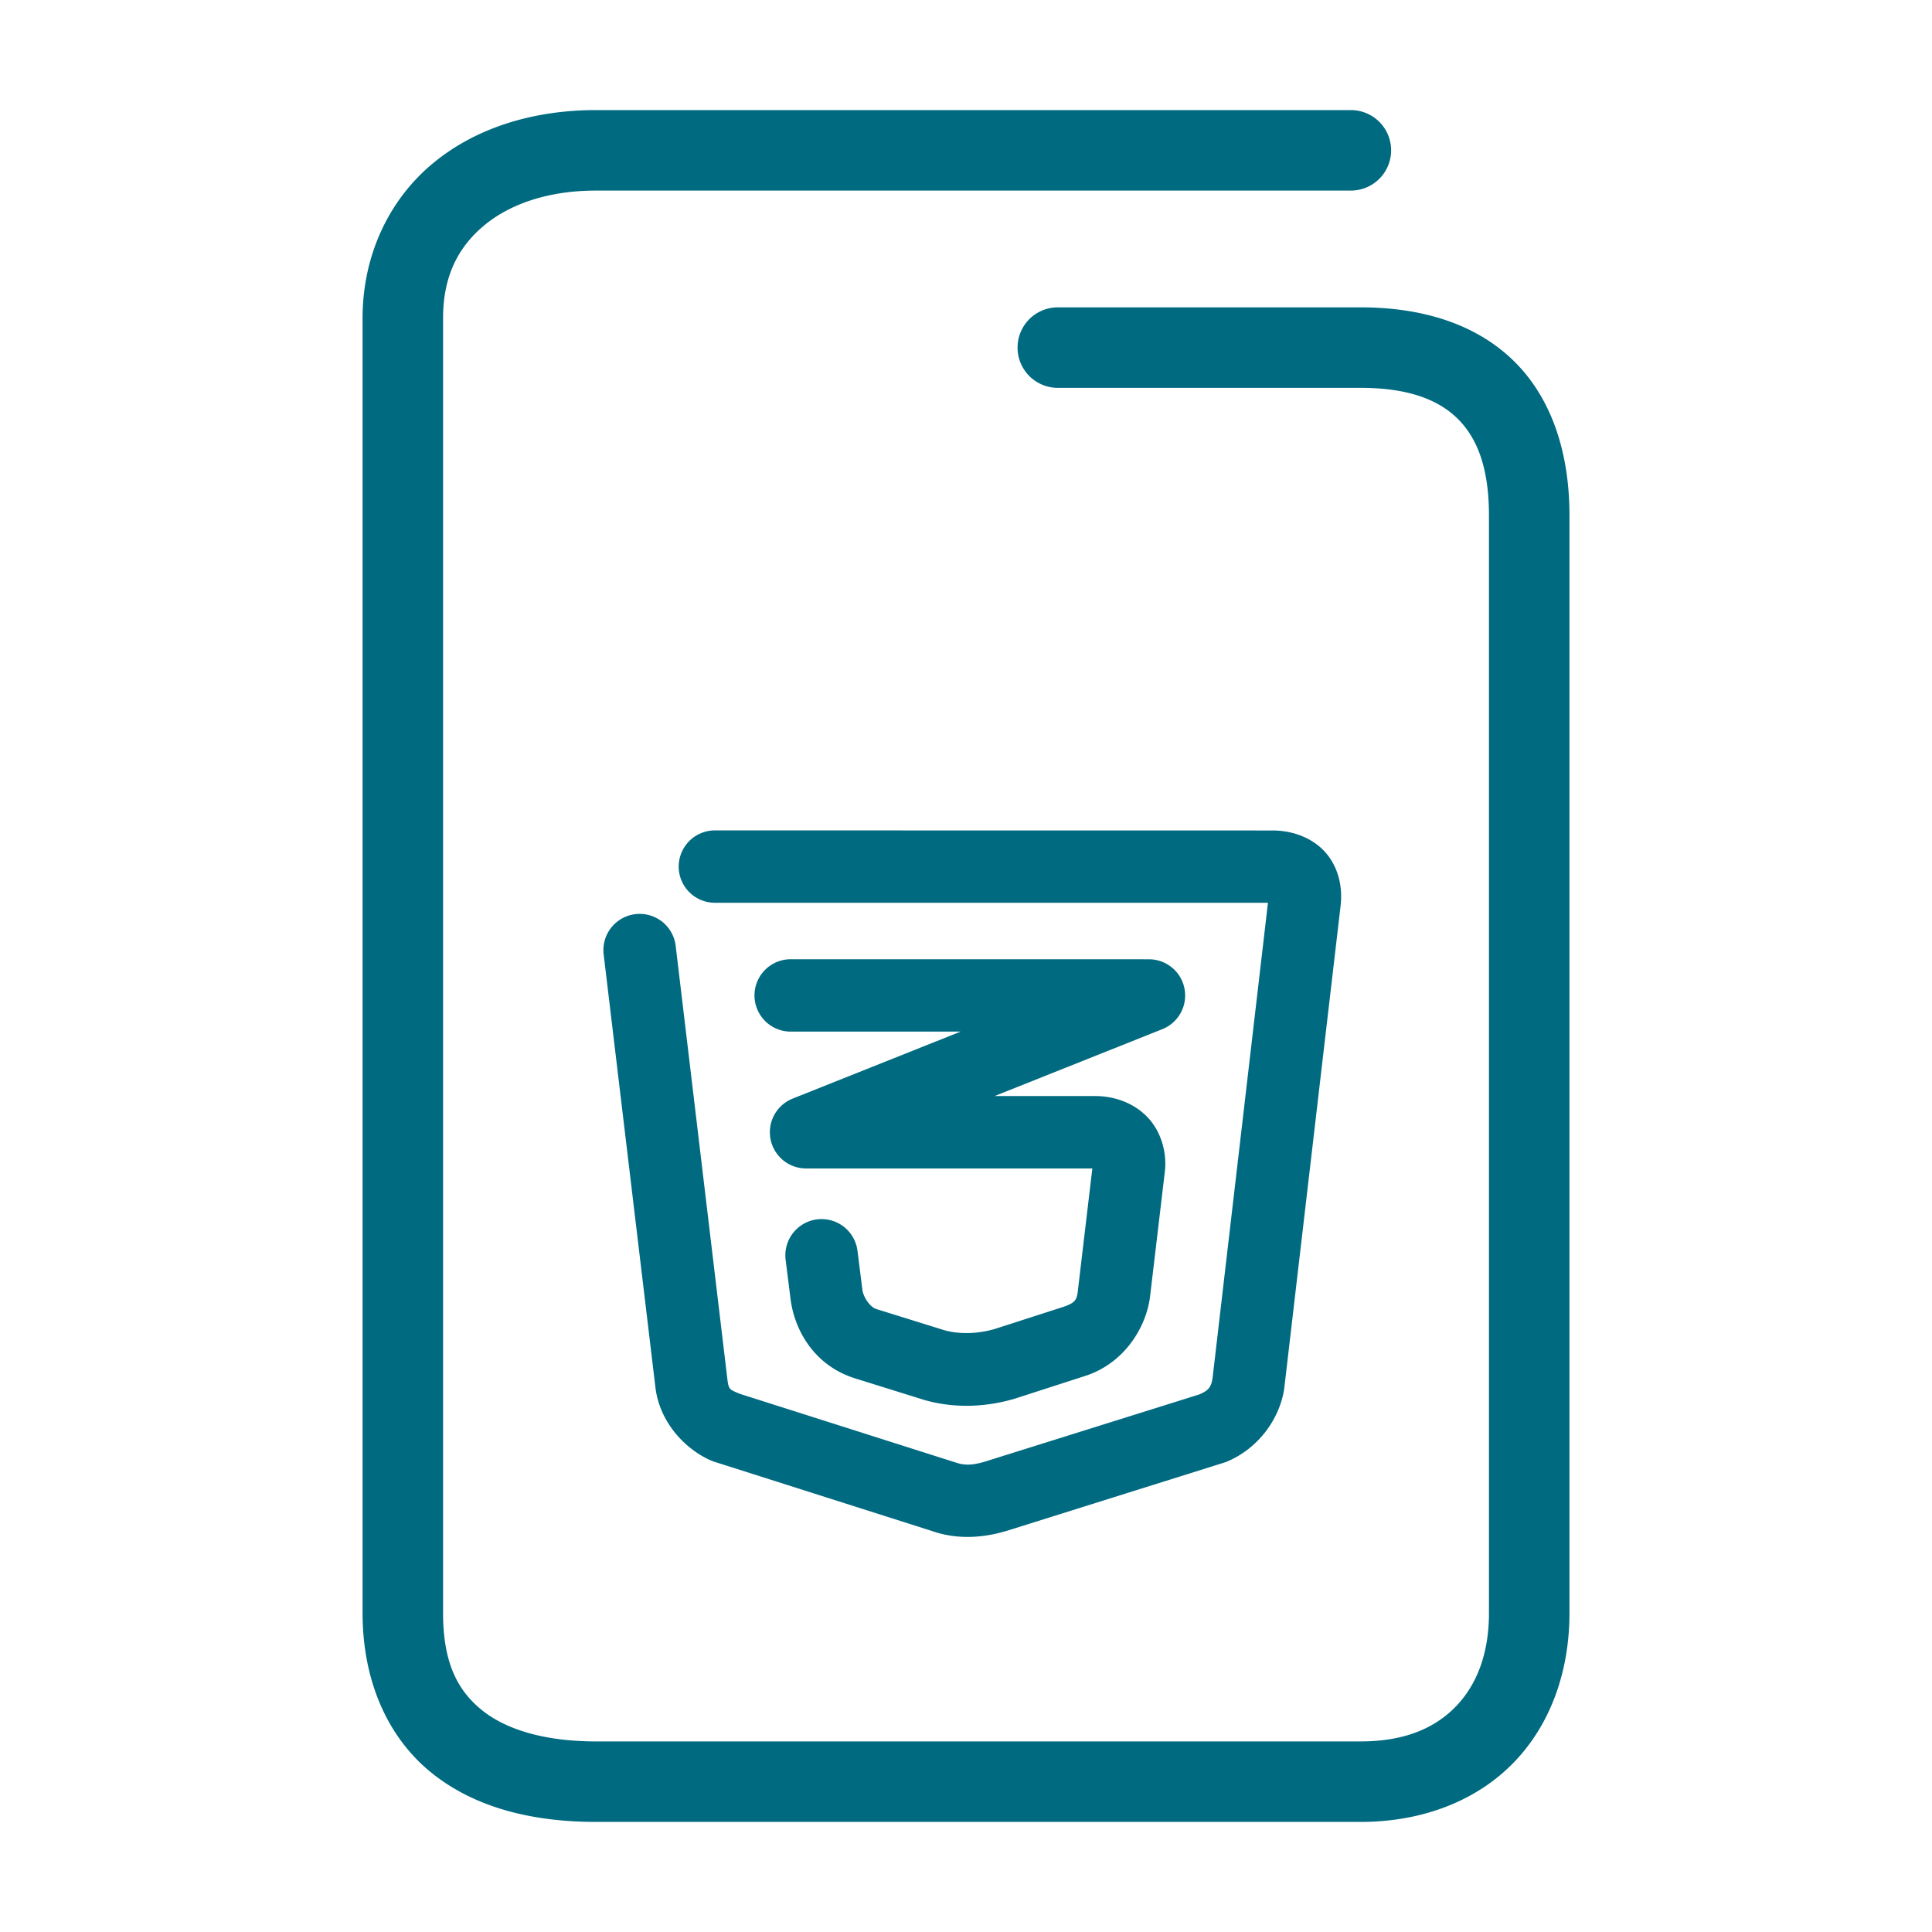 <svg xmlns="http://www.w3.org/2000/svg" width="48" height="48">
	<path d="m 14.809,2.735 c -1.586,0 -3.026,0.453 -4.092,1.355 C 9.651,4.993 9.008,6.358 9.008,7.905 V 40.075 c 0,1.681 0.62,3.086 1.707,3.965 1.087,0.879 2.523,1.225 4.094,1.225 h 18.996 c 1.547,0 2.893,-0.532 3.811,-1.484 0.918,-0.952 1.377,-2.274 1.377,-3.705 V 12.806 c 0,-1.577 -0.451,-2.931 -1.396,-3.85 -0.946,-0.919 -2.285,-1.32 -3.791,-1.32 h -7.525 a 1,1 0 0 0 -1,1 1,1 0 0 0 1,1 h 7.525 c 1.162,0 1.915,0.286 2.396,0.754 0.482,0.468 0.791,1.202 0.791,2.416 v 27.27 c 0,1.013 -0.306,1.784 -0.818,2.316 -0.513,0.532 -1.261,0.873 -2.369,0.873 H 14.809 c -1.271,0 -2.235,-0.291 -2.838,-0.779 -0.603,-0.488 -0.963,-1.177 -0.963,-2.41 V 7.905 c 0,-1.027 0.364,-1.748 1,-2.287 0.636,-0.539 1.596,-0.883 2.801,-0.883 H 33.562 a 1,1 0 0 0 1,-1 1,1 0 0 0 -1,-1 z m 2.953,17.896 a 0.9,0.9 0 0 0 -0.9,0.9 0.9,0.9 0 0 0 0.9,0.898 h 13.74 l -1.375,11.799 c -0.034,0.229 -0.092,0.316 -0.336,0.418 l -5.322,1.668 c -0.299,0.09 -0.503,0.098 -0.719,0.023 a 0.9,0.9 0 0 0 -0.021,-0.006 L 18.377,34.628 c -0.247,-0.107 -0.274,-0.094 -0.307,-0.373 a 0.9,0.9 0 0 0 0,-0.002 L 16.787,23.499 a 0.9,0.9 0 0 0 -1.002,-0.787 0.9,0.9 0 0 0 -0.787,1.002 l 1.285,10.748 c 0.102,0.881 0.749,1.547 1.377,1.822 a 0.9,0.9 0 0 0 0.088,0.033 l 5.414,1.723 c 0.646,0.224 1.292,0.159 1.824,0 a 0.9,0.9 0 0 0 0.012,-0.002 l 5.4,-1.695 a 0.9,0.9 0 0 0 0.074,-0.025 c 0.775,-0.32 1.321,-1.048 1.436,-1.828 a 0.9,0.9 0 0 0 0.002,-0.025 l 1.398,-11.973 a 0.9,0.9 0 0 0 0,-0.004 c 0.048,-0.425 -0.04,-0.913 -0.363,-1.293 -0.324,-0.38 -0.837,-0.562 -1.32,-0.562 z m 1.883,3.201 a 0.9,0.9 0 0 0 -0.9,0.898 0.9,0.9 0 0 0 0.9,0.9 h 4.221 l -4.172,1.664 a 0.9,0.9 0 0 0 0.334,1.736 h 7.111 l -0.35,2.953 a 0.9,0.9 0 0 0 0,0.004 c -0.033,0.294 -0.038,0.368 -0.371,0.482 l -1.756,0.566 0.025,-0.01 c -0.405,0.117 -0.869,0.127 -1.234,0.021 l -1.68,-0.523 c -0.165,-0.052 -0.326,-0.305 -0.348,-0.48 a 0.9,0.9 0 0 0 0,-0.002 l -0.121,-0.965 a 0.9,0.9 0 0 0 -1.004,-0.781 0.9,0.9 0 0 0 -0.781,1.006 l 0.121,0.965 c 0.101,0.811 0.612,1.665 1.592,1.975 a 0.9,0.9 0 0 0 0.004,0.002 l 1.697,0.529 a 0.9,0.9 0 0 0 0.018,0.006 c 0.751,0.218 1.53,0.183 2.236,-0.021 a 0.9,0.9 0 0 0 0.027,-0.008 l 1.771,-0.572 a 0.9,0.9 0 0 0 0.018,-0.006 c 0.94,-0.323 1.482,-1.2 1.572,-1.977 l 0.363,-3.066 c 0.062,-0.488 -0.089,-1.018 -0.432,-1.375 C 28.165,27.398 27.681,27.231 27.209,27.231 h -2.498 l 4.172,-1.664 a 0.9,0.9 0 0 0 -0.332,-1.734 z" fill="#006A80"/>
</svg>
